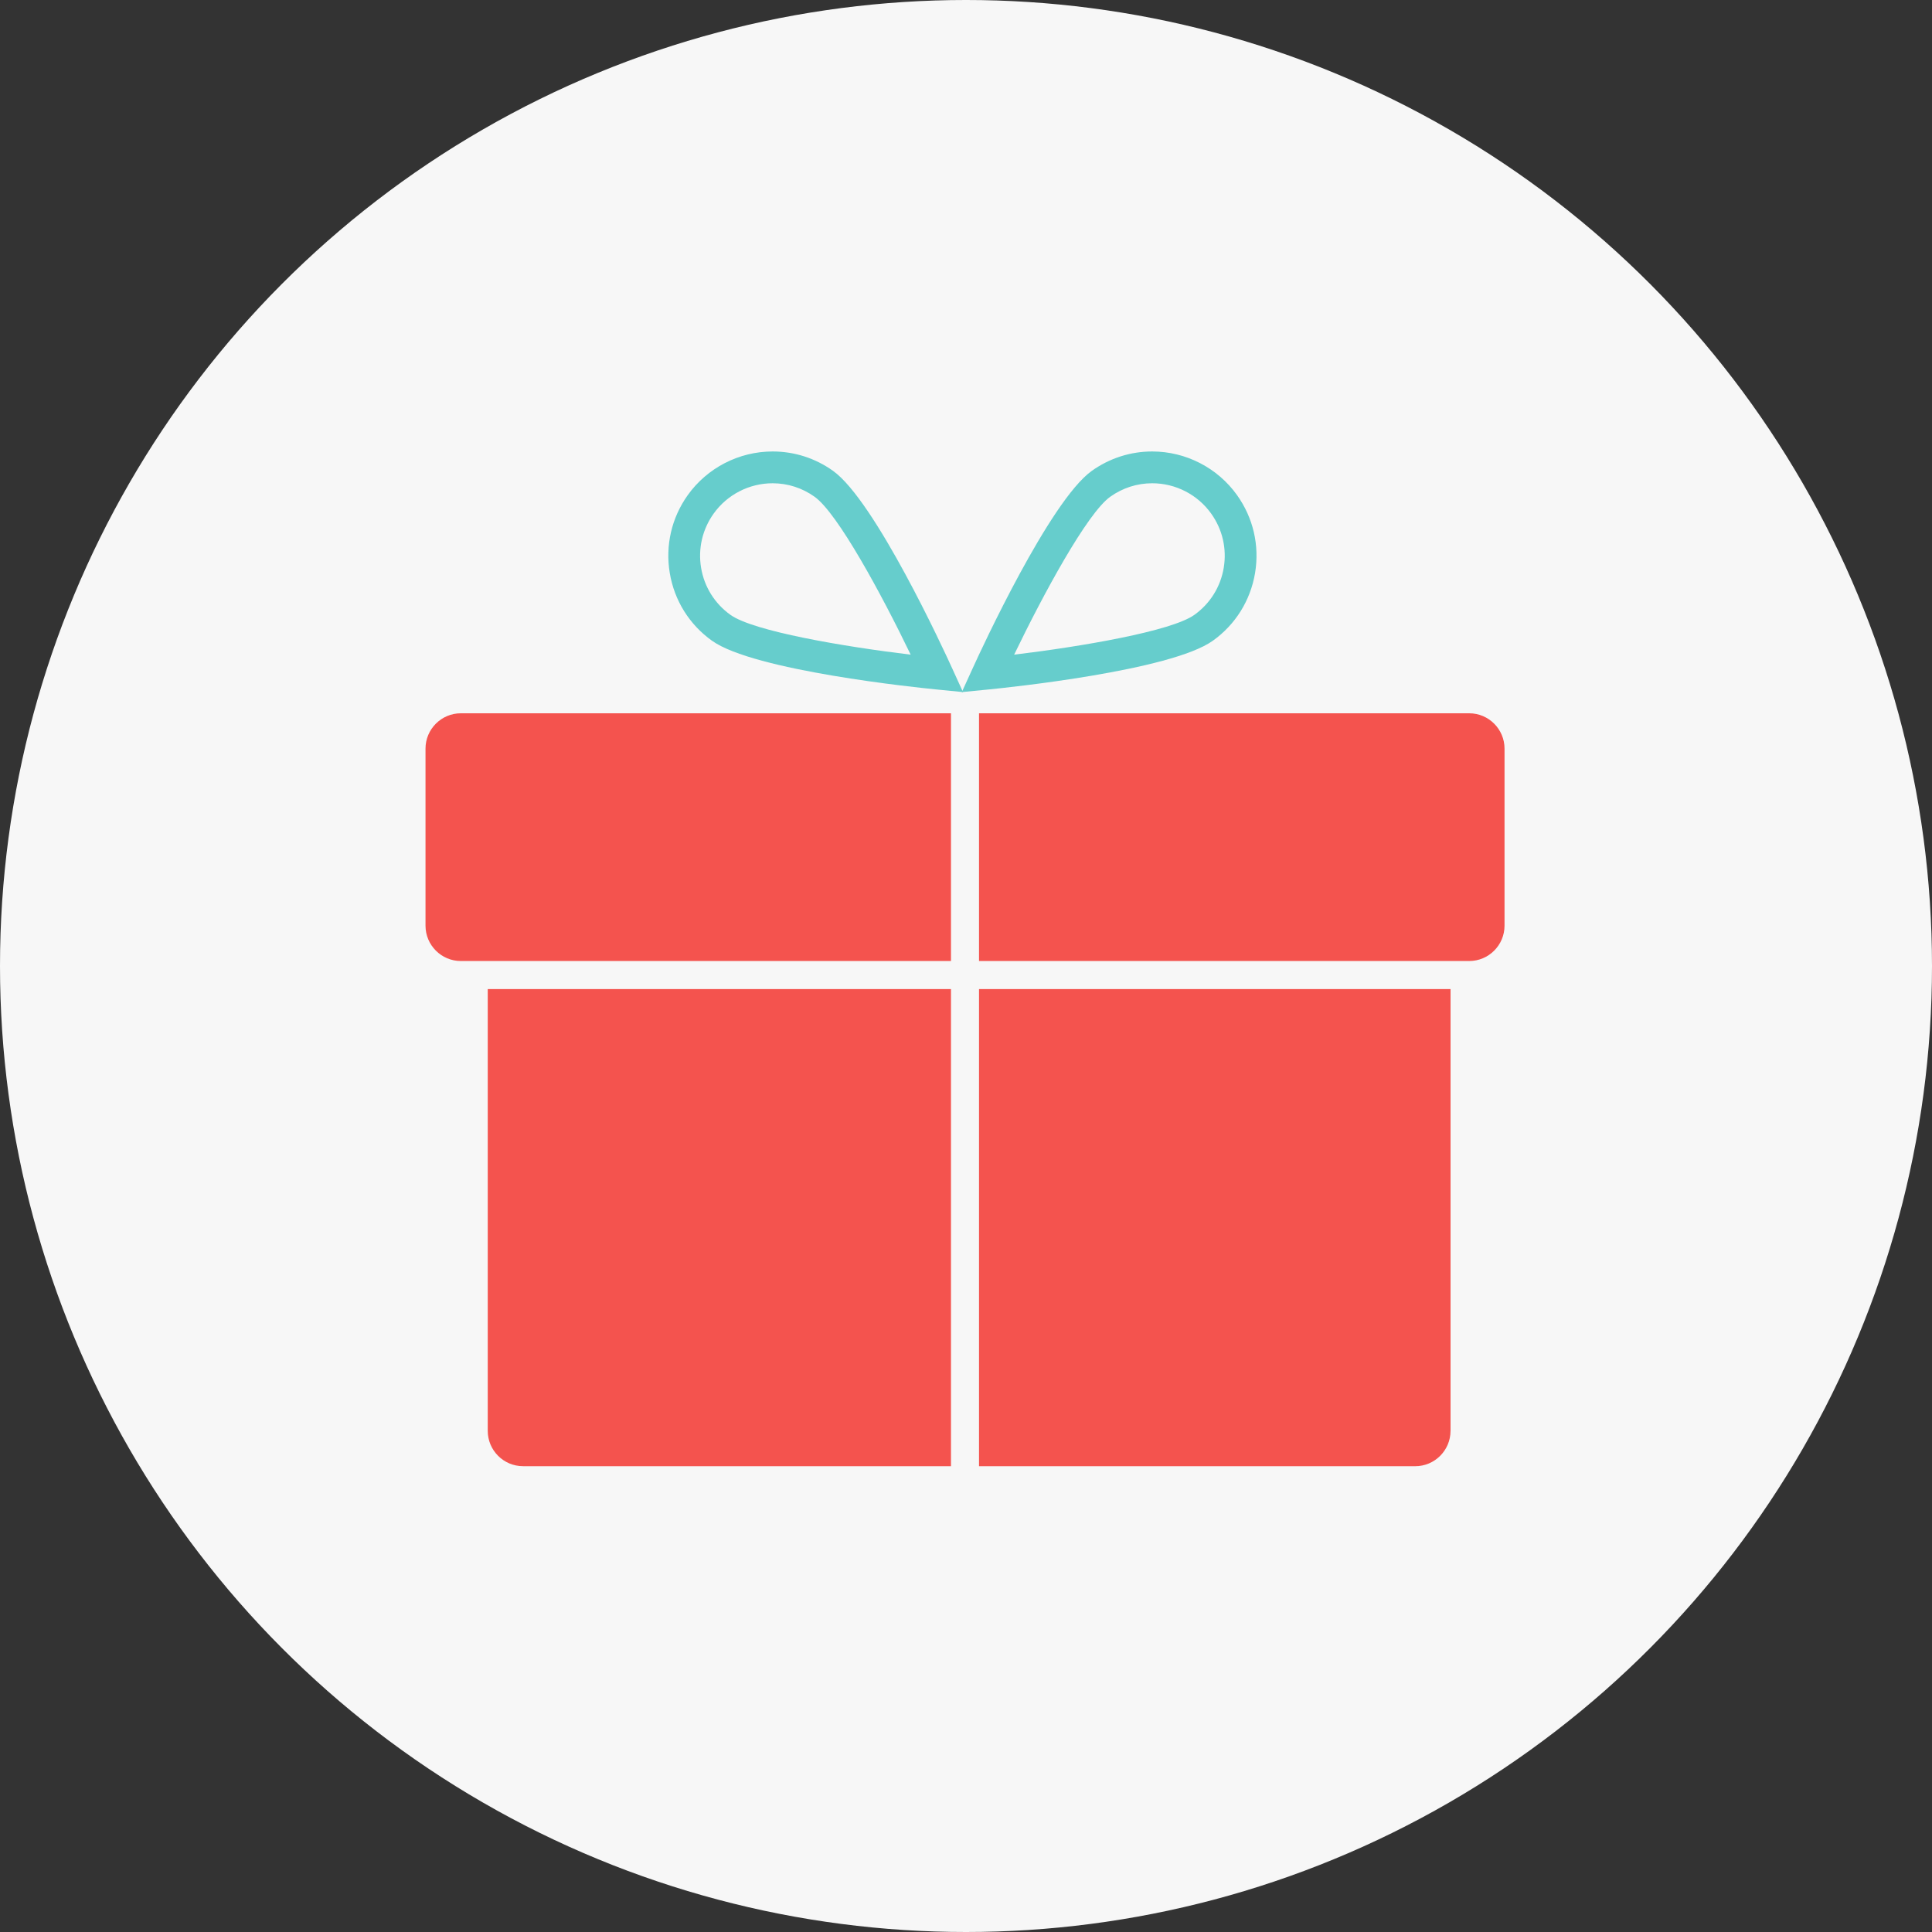 <?xml version="1.0" encoding="UTF-8" standalone="no"?>
<svg width="66px" height="66px" viewBox="0 0 66 66" version="1.1" xmlns="http://www.w3.org/2000/svg" xmlns:xlink="http://www.w3.org/1999/xlink">
    <rect x="0" y="0" width="66" height="66" fill="#333333" stroke="none"/>
    <!-- Generator: Sketch 41.2 (35397) - http://www.bohemiancoding.com/sketch -->
    <title>icon_surprise</title>
    <desc>Created with Sketch.</desc>
    <defs></defs>
    <g id="2_廣場" stroke="none" stroke-width="1" fill="none" fill-rule="evenodd">
        <g id="2-5_提交申請" transform="translate(-285, -694)">
            <g id="icon_surprise" transform="translate(285, 694)">
                <circle id="Oval-2-Copy-5" fill="#F7F7F7" cx="33" cy="33" r="33"></circle>
                <g id="creativity_learning_icons_ageeva-(cs2)-07" transform="translate(14.466, 15.37)">
                    <g id="Layer_1">
                        <path d="M18.021,34.717 L3.402,34.717 C2.737,34.717 2.196,34.175 2.196,33.509 L2.196,18.418 L18.021,18.418 L18.021,34.717 Z" id="Shape" fill="#F4534E"></path>
                        <path d="M18.021,17.46 L1.277,17.46 C0.612,17.46 0.07,16.918 0.07,16.252 L0.07,10.204 C0.07,9.539 0.612,8.997 1.277,8.997 L18.021,8.997 L18.021,17.46 Z" id="Shape" fill="#F4534E"></path>
                        <path d="M35.086,33.51 C35.086,34.176 34.545,34.718 33.88,34.718 L18.979,34.718 L18.979,18.418 L35.087,18.418 L35.087,33.51 L35.086,33.51 Z" id="Shape" fill="#F4534E"></path>
                        <path d="M36.931,16.252 C36.931,16.918 36.389,17.46 35.724,17.46 L18.979,17.46 L18.979,8.997 L35.724,8.997 C36.389,8.997 36.931,9.539 36.931,10.204 L36.931,16.252 Z" id="Shape" fill="#F4534E"></path>
                        <path d="M18.432,8.273 L17.494,8.18 C16.863,8.118 11.288,7.543 9.856,6.518 C9.082,5.965 8.57,5.142 8.414,4.203 C8.258,3.264 8.476,2.32 9.028,1.545 C9.695,0.611 10.779,0.053 11.928,0.053 C12.672,0.053 13.386,0.282 13.993,0.716 C15.426,1.741 17.777,6.836 18.04,7.414 L18.432,8.273 Z M11.928,1.139 C11.129,1.139 10.375,1.527 9.912,2.177 C9.528,2.716 9.376,3.372 9.484,4.025 C9.593,4.678 9.949,5.249 10.487,5.634 C11.271,6.195 14.359,6.72 16.644,6.994 C15.644,4.918 14.148,2.162 13.363,1.601 C12.941,1.299 12.445,1.139 11.928,1.139 Z" id="Shape" fill="#66CDCC"></path>
                        <path d="M18.391,8.273 L18.783,7.414 C19.046,6.836 21.397,1.742 22.829,0.717 C23.437,0.283 24.151,0.053 24.895,0.053 C26.044,0.053 27.127,0.611 27.794,1.545 C28.347,2.321 28.565,3.264 28.409,4.204 C28.252,5.143 27.74,5.965 26.967,6.518 C25.534,7.543 19.96,8.118 19.329,8.181 L18.391,8.273 Z M24.895,1.139 C24.378,1.139 23.882,1.299 23.46,1.601 C22.675,2.162 21.179,4.918 20.179,6.994 C22.464,6.72 25.552,6.195 26.336,5.634 C26.874,5.249 27.23,4.678 27.339,4.025 C27.447,3.372 27.296,2.716 26.911,2.177 C26.448,1.527 25.694,1.139 24.895,1.139 Z" id="Shape" fill="#66CDCC"></path>
                    </g>
                </g>
            </g>
        </g>
    </g>
</svg>